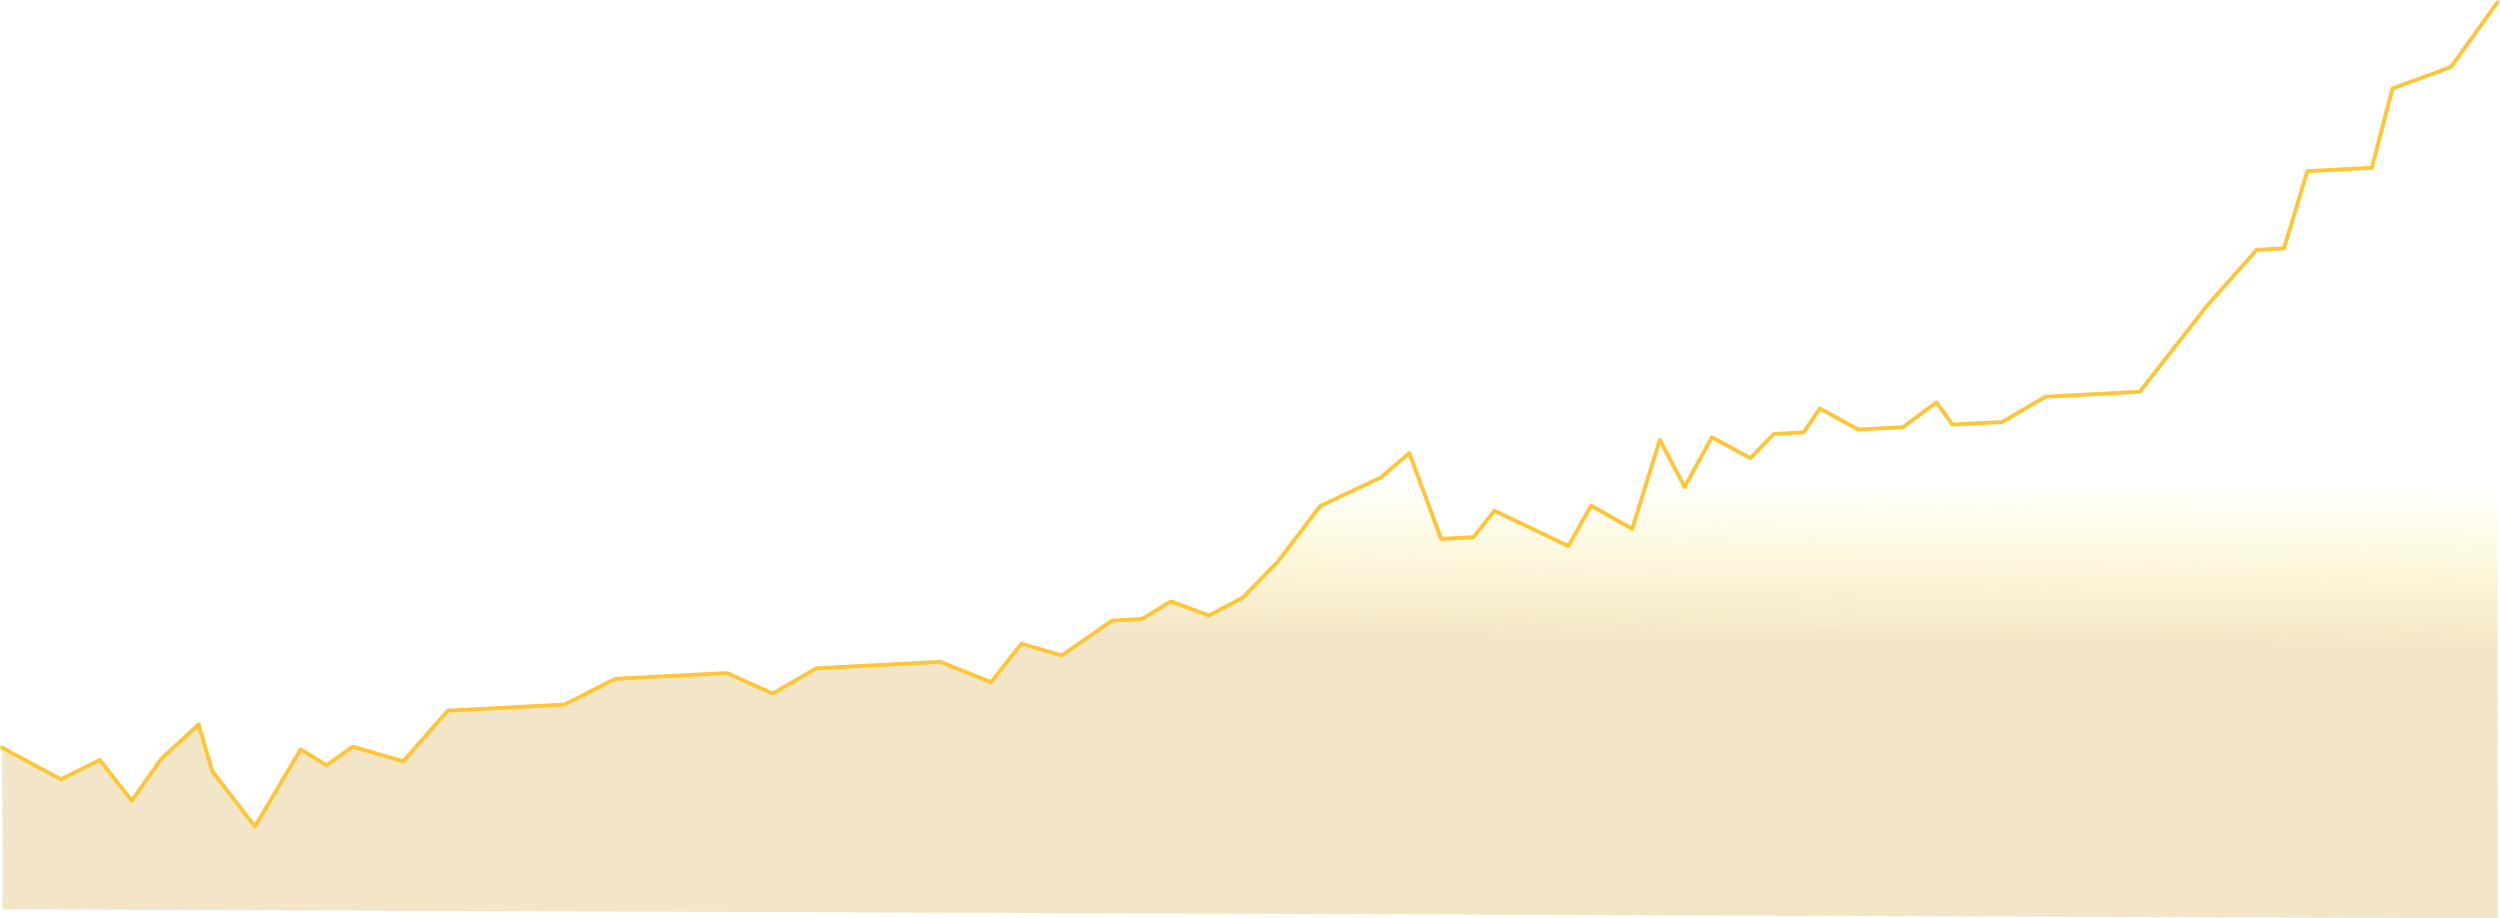 <?xml version="1.0" encoding="UTF-8"?>
<svg width="1941px" height="713px" viewBox="0 0 1941 713" version="1.1" xmlns="http://www.w3.org/2000/svg" xmlns:xlink="http://www.w3.org/1999/xlink">
    <!-- Generator: Sketch 54 (76480) - https://sketchapp.com -->
    <title>graph</title>
    <desc>Created with Sketch.</desc>
    <defs>
        <linearGradient x1="50%" y1="44.486%" x2="46.934%" y2="61.311%" id="linearGradient-1">
            <stop stop-color="#FFE800" stop-opacity="0" offset="0%"></stop>
            <stop stop-color="#DDB154" offset="100%"></stop>
        </linearGradient>
    </defs>
    <g id="Symbols" stroke="none" stroke-width="1" fill="none" fill-rule="evenodd" opacity="0.8">
        <g id="footer" transform="translate(13, 1)">
            <g id="graph" transform="translate(-43, 0)">
                <polyline id="Graph-Copy" fill="url(#linearGradient-1)" opacity="0.4" transform="translate(1003.342, 407.016) rotate(-3) translate(-1003.342, -407.016) " points="17.736 653.755 23.949 528.51 68.301 555.285 99.155 541.897 122.295 574.92 146.887 543.541 177.287 518.417 185.931 555.285 216.785 599.91 255.352 541.897 274.636 555.285 295.848 541.897 334.415 555.285 371.054 517.8 434.69 517.8 461.687 517.8 502.182 499.95 588.959 499.95 623.669 517.8 658.38 499.95 698.875 499.95 754.798 499.95 793.365 517.8 818.434 489.239 849.287 499.95 889.783 474.959 912.923 474.959 936.064 462.464 964.989 474.959 991.986 462.464 1020.912 435.689 1055.622 394.634 1103.831 374.998 1126.971 357.148 1148.183 424.979 1173.252 424.979 1190.607 405.344 1246.53 435.689 1265.813 405.344 1296.667 424.979 1321.736 357.148 1339.091 394.634 1362.232 357.148 1391.157 374.998 1410.441 357.148 1433.581 357.148 1447.079 339.298 1476.005 357.148 1510.715 357.148 1537.712 339.298 1549.283 357.148 1587.85 357.148 1622.56 339.298 1664.984 339.298 1695.838 339.298 1751.76 275.037 1792.256 233.982 1813.468 233.982 1834.68 175.077 1884.817 175.077 1904.101 114.386 1950.382 100.106 1988.949 51.91 1951.715 762.121"></polyline>
                <polyline id="Graph-Copy-2" stroke="#FFB600" stroke-width="3" stroke-linecap="round" stroke-linejoin="round" transform="translate(1002.2, 325.859) rotate(-3) translate(-1002.2, -325.859) " points="19.7 528.458 64.052 555.234 94.906 541.846 118.046 574.869 142.638 543.49 173.038 518.366 181.682 555.234 212.536 599.859 251.103 541.846 270.387 555.234 291.599 541.846 330.166 555.234 366.805 517.748 430.441 517.748 457.438 517.748 497.933 499.898 584.71 499.898 619.42 517.748 654.131 499.898 694.626 499.898 750.549 499.898 789.116 517.748 814.185 489.188 845.038 499.898 885.534 474.908 908.674 474.908 931.815 462.413 960.74 474.908 987.737 462.413 1016.663 435.637 1051.373 394.582 1099.582 374.947 1122.722 357.097 1143.934 424.927 1169.003 424.927 1186.358 405.292 1242.281 435.637 1261.564 405.292 1292.418 424.927 1317.487 357.097 1334.842 394.582 1357.983 357.097 1386.908 374.947 1406.192 357.097 1429.332 357.097 1442.83 339.247 1471.756 357.097 1506.466 357.097 1533.463 339.247 1545.034 357.097 1583.601 357.097 1618.311 339.247 1660.735 339.247 1691.589 339.247 1747.511 274.986 1788.007 233.931 1809.219 233.931 1830.431 175.025 1880.568 175.025 1899.852 114.335 1946.133 100.054 1984.7 51.859"></polyline>
            </g>
        </g>
    </g>
</svg>